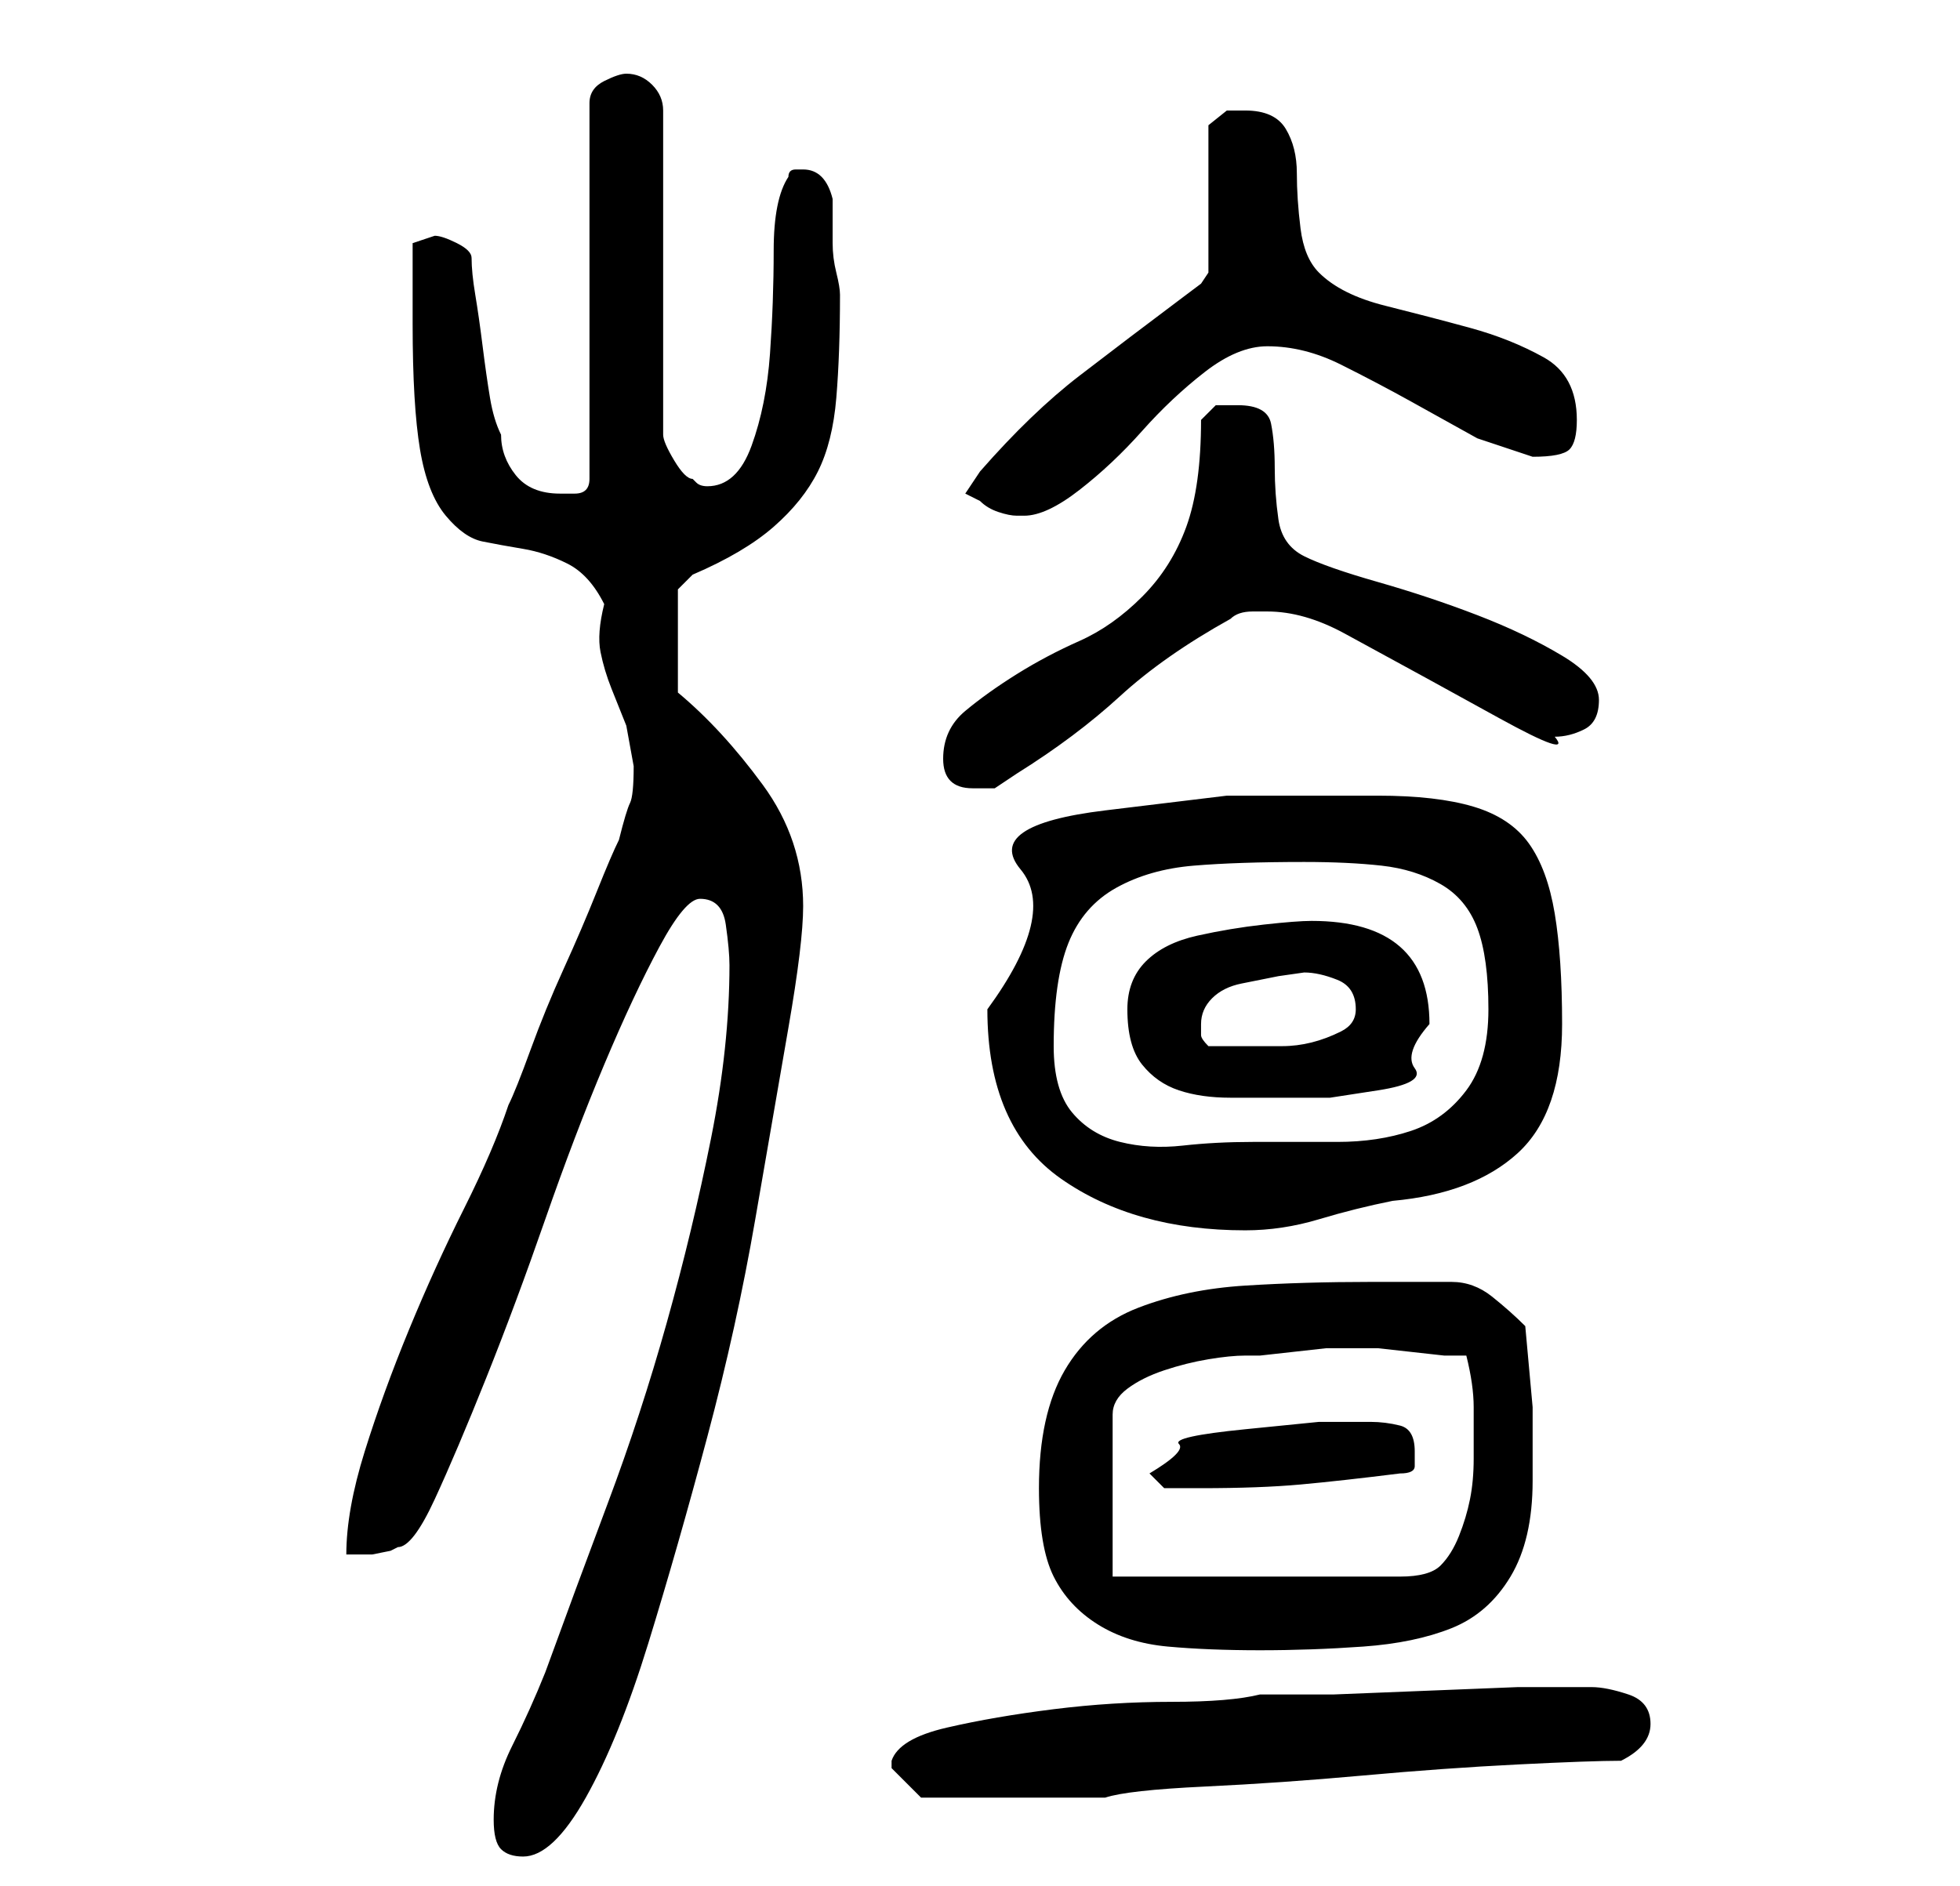 <?xml version="1.0" standalone="no"?>
<!DOCTYPE svg PUBLIC "-//W3C//DTD SVG 1.1//EN" "http://www.w3.org/Graphics/SVG/1.1/DTD/svg11.dtd" >
<svg xmlns="http://www.w3.org/2000/svg" xmlns:xlink="http://www.w3.org/1999/xlink" version="1.1" viewBox="-10 0 266 256">
   <path fill="currentColor"
d="M57 247q0 3 1 4t3 1q4 0 8.5 -8t8.5 -21t8 -28t6.5 -29.5t4.5 -26t2 -16.5q0 -9 -5.5 -16.5t-11.5 -12.5v-14l0.5 -0.5l1.5 -1.5q7 -3 11 -6.5t6 -7.5t2.5 -10t0.5 -14q0 -1 -0.5 -3t-0.5 -4v-3.5v-2.5q-1 -4 -4 -4h-1q-1 0 -1 1q-2 3 -2 10t-0.5 14t-2.5 12.5t-6 5.5
q-1 0 -1.5 -0.5l-0.5 -0.5q-1 0 -2.5 -2.5t-1.5 -3.5v-44q0 -2 -1.5 -3.5t-3.5 -1.5q-1 0 -3 1t-2 3v51q0 2 -2 2h-2q-4 0 -6 -2.5t-2 -5.5q-1 -2 -1.5 -5t-1 -7t-1 -7t-0.5 -5q0 -1 -2 -2t-3 -1l-1.5 0.5l-1.5 0.5v11q0 11 1 17t3.5 9t5 3.5t5.5 1t6 2t5 5.5q-1 4 -0.5 6.5
t1.5 5l2 5t1 5.5q0 4 -0.5 5t-1.5 5q-1 2 -3 7t-4.5 10.5t-4.5 11t-3 7.5q-2 6 -6 14t-7.5 16.5t-6 16.5t-2.5 14h1h2.5t2.5 -0.5l1 -0.5q2 0 5 -6.5t7 -16.5t8 -21.5t8 -21t7.5 -16t5.5 -6.5q3 0 3.5 3.5t0.5 5.5q0 11 -2.5 23.5t-6 25t-8 24.5t-8.5 23q-2 5 -4.5 10
t-2.5 10zM111 240v0l2 2l2 2h12h13q3 -1 13.5 -1.5t21.5 -1.5t21 -1.5t14 -0.5q4 -2 4 -5t-3 -4t-5 -1h-10t-12.5 0.5t-12.5 0.5h-10q-4 1 -12 1t-16 1t-14.5 2.5t-7.5 4.5v1zM131 202q0 8 2 12t6 6.5t9.5 3t12.5 0.5t14 -0.5t12 -2.5t8 -7t3 -13v-10t-1 -11q-2 -2 -4.5 -4
t-5.5 -2h-11q-9 0 -17 0.5t-14.5 3t-10 8.5t-3.5 16zM174 183h3t4.5 0.5t4.5 0.5h3q1 4 1 7v7q0 3 -0.5 5.5t-1.5 5t-2.5 4t-5.5 1.5h-39v-22q0 -2 2 -3.5t5 -2.5t6 -1.5t5 -0.5h2t4.5 -0.5t4.5 -0.5h4zM146 200v0l2 2h5q8 0 13.5 -0.5t13.5 -1.5q2 0 2 -1v-2q0 -3 -2 -3.5
t-4 -0.5h-7t-10 1t-9 2t-4 4zM124 137q0 16 10 23t25 7q5 0 10 -1.5t10 -2.5q11 -1 17 -6.5t6 -17.5q0 -9 -1 -15t-3.5 -9.5t-7.5 -5t-13 -1.5h-20.5t-16.5 2t-11.5 8t-4.5 19zM133 142q0 -9 2 -14t6.5 -7.5t10.5 -3t15 -0.5q6 0 10.5 0.5t8 2.5t5 6t1.5 11t-3 11t-7.5 5.5
t-10 1.5h-11.5q-5 0 -9.5 0.5t-8.5 -0.5t-6.5 -4t-2.5 -9zM143 137q0 5 2 7.5t5 3.5t7 1h7h6.5t6.5 -1t5 -3t2 -6q0 -14 -16 -14q-2 0 -6.5 0.5t-9 1.5t-7 3.5t-2.5 6.5zM153 139q0 -2 1.5 -3.5t4 -2l5 -1t3.5 -0.5q2 0 4.5 1t2.5 4q0 2 -2 3t-4 1.5t-4 0.5h-4h-6
q-1 -1 -1 -1.5v-1.5zM118 103q0 2 1 3t3 1h3t3 -2q8 -5 14 -10.5t15 -10.5q1 -1 3 -1h2q5 0 10.5 3l11 6t10 5.5t7.5 2.5q2 0 4 -1t2 -4t-5 -6t-11.5 -5.5t-13.5 -4.5t-10 -3.5t-3.5 -5t-0.5 -7t-0.5 -6t-4.5 -2.5h-3t-2 2q0 9 -2 14.5t-6 9.5t-8.5 6t-8.5 4.5t-7 5t-3 6.5z
M121 67l1 0.5l1 0.5q1 1 2.5 1.5t2.5 0.5h1q3 0 7.5 -3.5t8.5 -8t8.5 -8t8.5 -3.5q5 0 10 2.5t9.5 5l9 5t7.5 2.5q4 0 5 -1t1 -4q0 -6 -4.5 -8.5t-10 -4t-11.5 -3t-9 -4.5q-2 -2 -2.5 -6t-0.5 -7.5t-1.5 -6t-5.5 -2.5h-2.5t-2.5 2v20l-1 1.5t-2 1.5q-8 6 -14.5 11t-13.5 13
l-1 1.5z" />
</svg>

